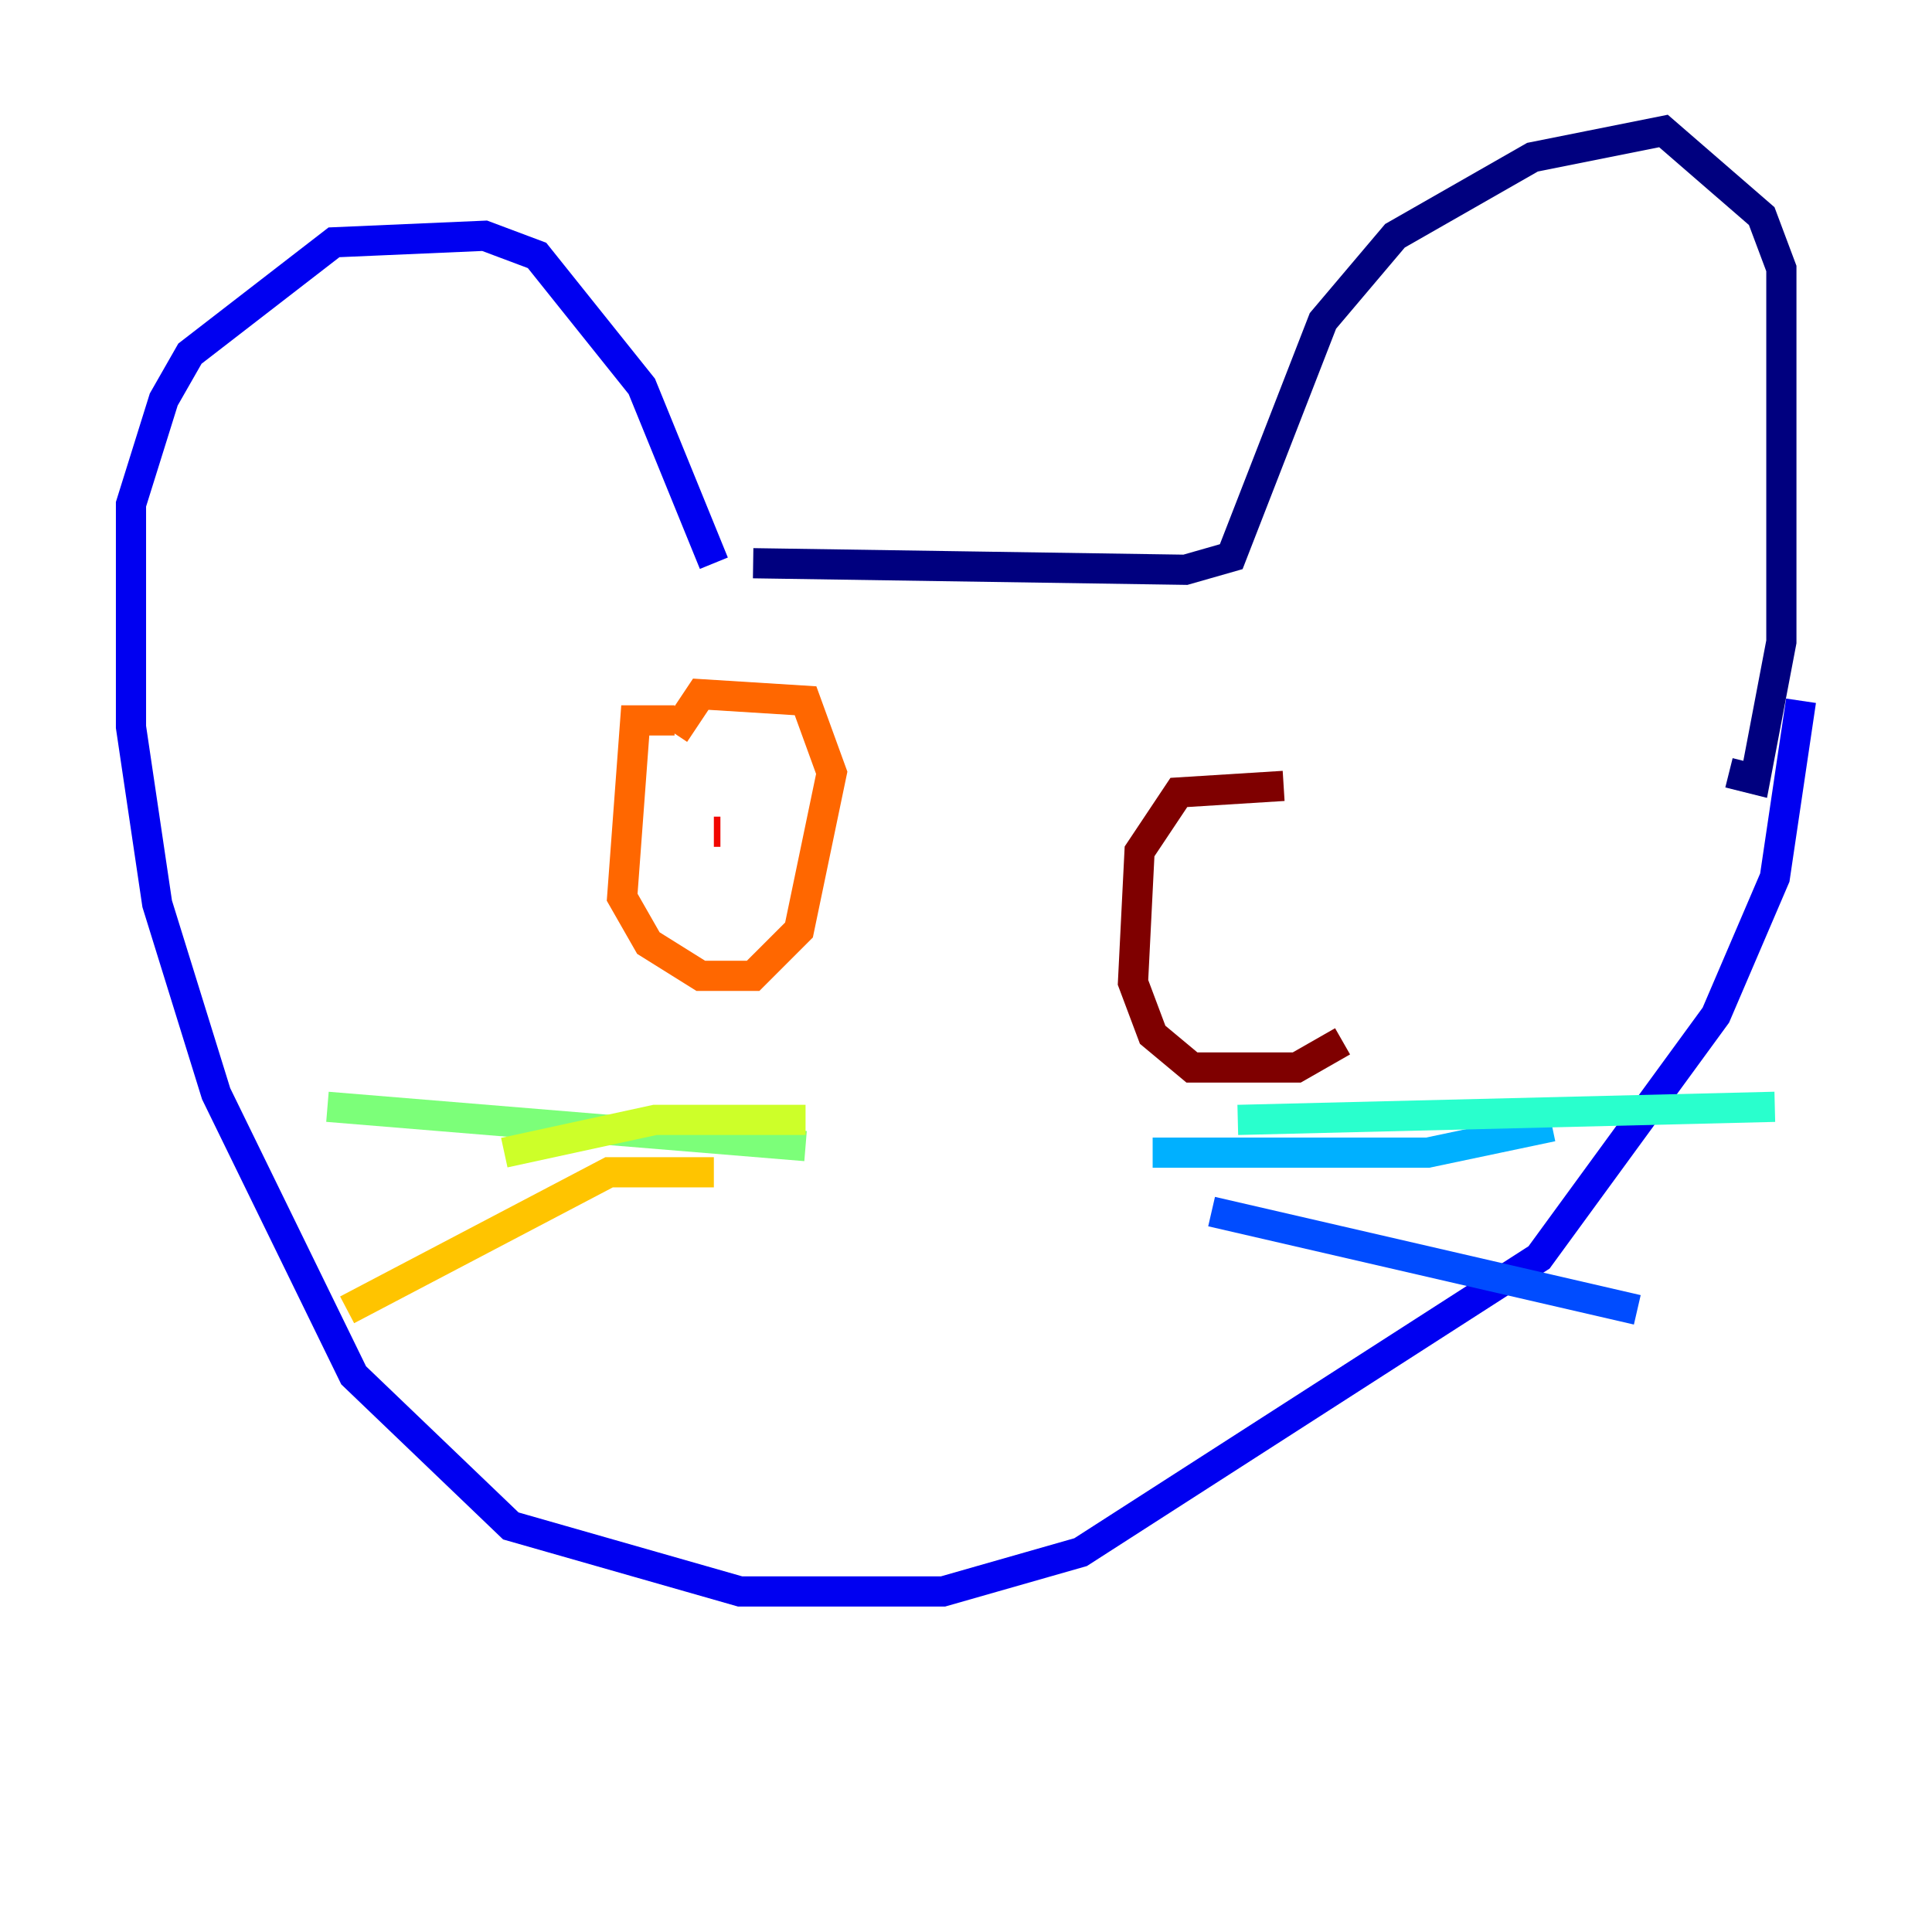 <?xml version="1.0" encoding="utf-8" ?>
<svg baseProfile="tiny" height="128" version="1.2" viewBox="0,0,128,128" width="128" xmlns="http://www.w3.org/2000/svg" xmlns:ev="http://www.w3.org/2001/xml-events" xmlns:xlink="http://www.w3.org/1999/xlink"><defs /><polyline fill="none" points="49.898,37.315 78.536,37.749 81.573,36.881 87.647,21.261 92.42,15.62 101.532,10.414 110.21,8.678 116.719,14.319 118.02,17.79 118.02,42.522 116.285,51.634 114.549,51.2" stroke="#00007f" stroke-width="2" /><polyline fill="none" points="47.295,37.315 42.522,25.6 35.58,16.922 32.108,15.62 22.129,16.054 12.583,23.43 10.848,26.468 8.678,33.41 8.678,48.163 10.414,59.878 14.319,72.461 23.43,91.119 33.844,101.098 49.031,105.437 62.481,105.437 71.593,102.834 101.966,83.308 113.681,67.254 117.586,58.142 119.322,46.427" stroke="#0000f1" stroke-width="2" /><polyline fill="none" points="80.271,80.271 108.475,86.78" stroke="#004cff" stroke-width="2" /><polyline fill="none" points="76.366,76.366 94.59,76.366 102.834,74.63" stroke="#00b0ff" stroke-width="2" /><polyline fill="none" points="82.007,74.197 117.586,73.329" stroke="#29ffcd" stroke-width="2" /><polyline fill="none" points="53.37,75.932 21.695,73.329" stroke="#7cff79" stroke-width="2" /><polyline fill="none" points="53.37,74.197 43.39,74.197 33.41,76.366" stroke="#cdff29" stroke-width="2" /><polyline fill="none" points="47.295,77.668 40.352,77.668 22.997,86.78" stroke="#ffc400" stroke-width="2" /><polyline fill="none" points="44.691,47.729 42.088,47.729 41.22,59.444 42.956,62.481 46.427,64.651 49.898,64.651 52.936,61.614 55.105,51.2 53.37,46.427 46.427,45.993 44.691,48.597" stroke="#ff6700" stroke-width="2" /><polyline fill="none" points="47.295,55.105 47.729,55.105" stroke="#f10700" stroke-width="2" /><polyline fill="none" points="85.044,52.068 78.102,52.502 75.498,56.407 75.064,65.085 76.366,68.556 78.969,70.725 85.912,70.725 88.949,68.99" stroke="#7f0000" stroke-width="2" /></svg>